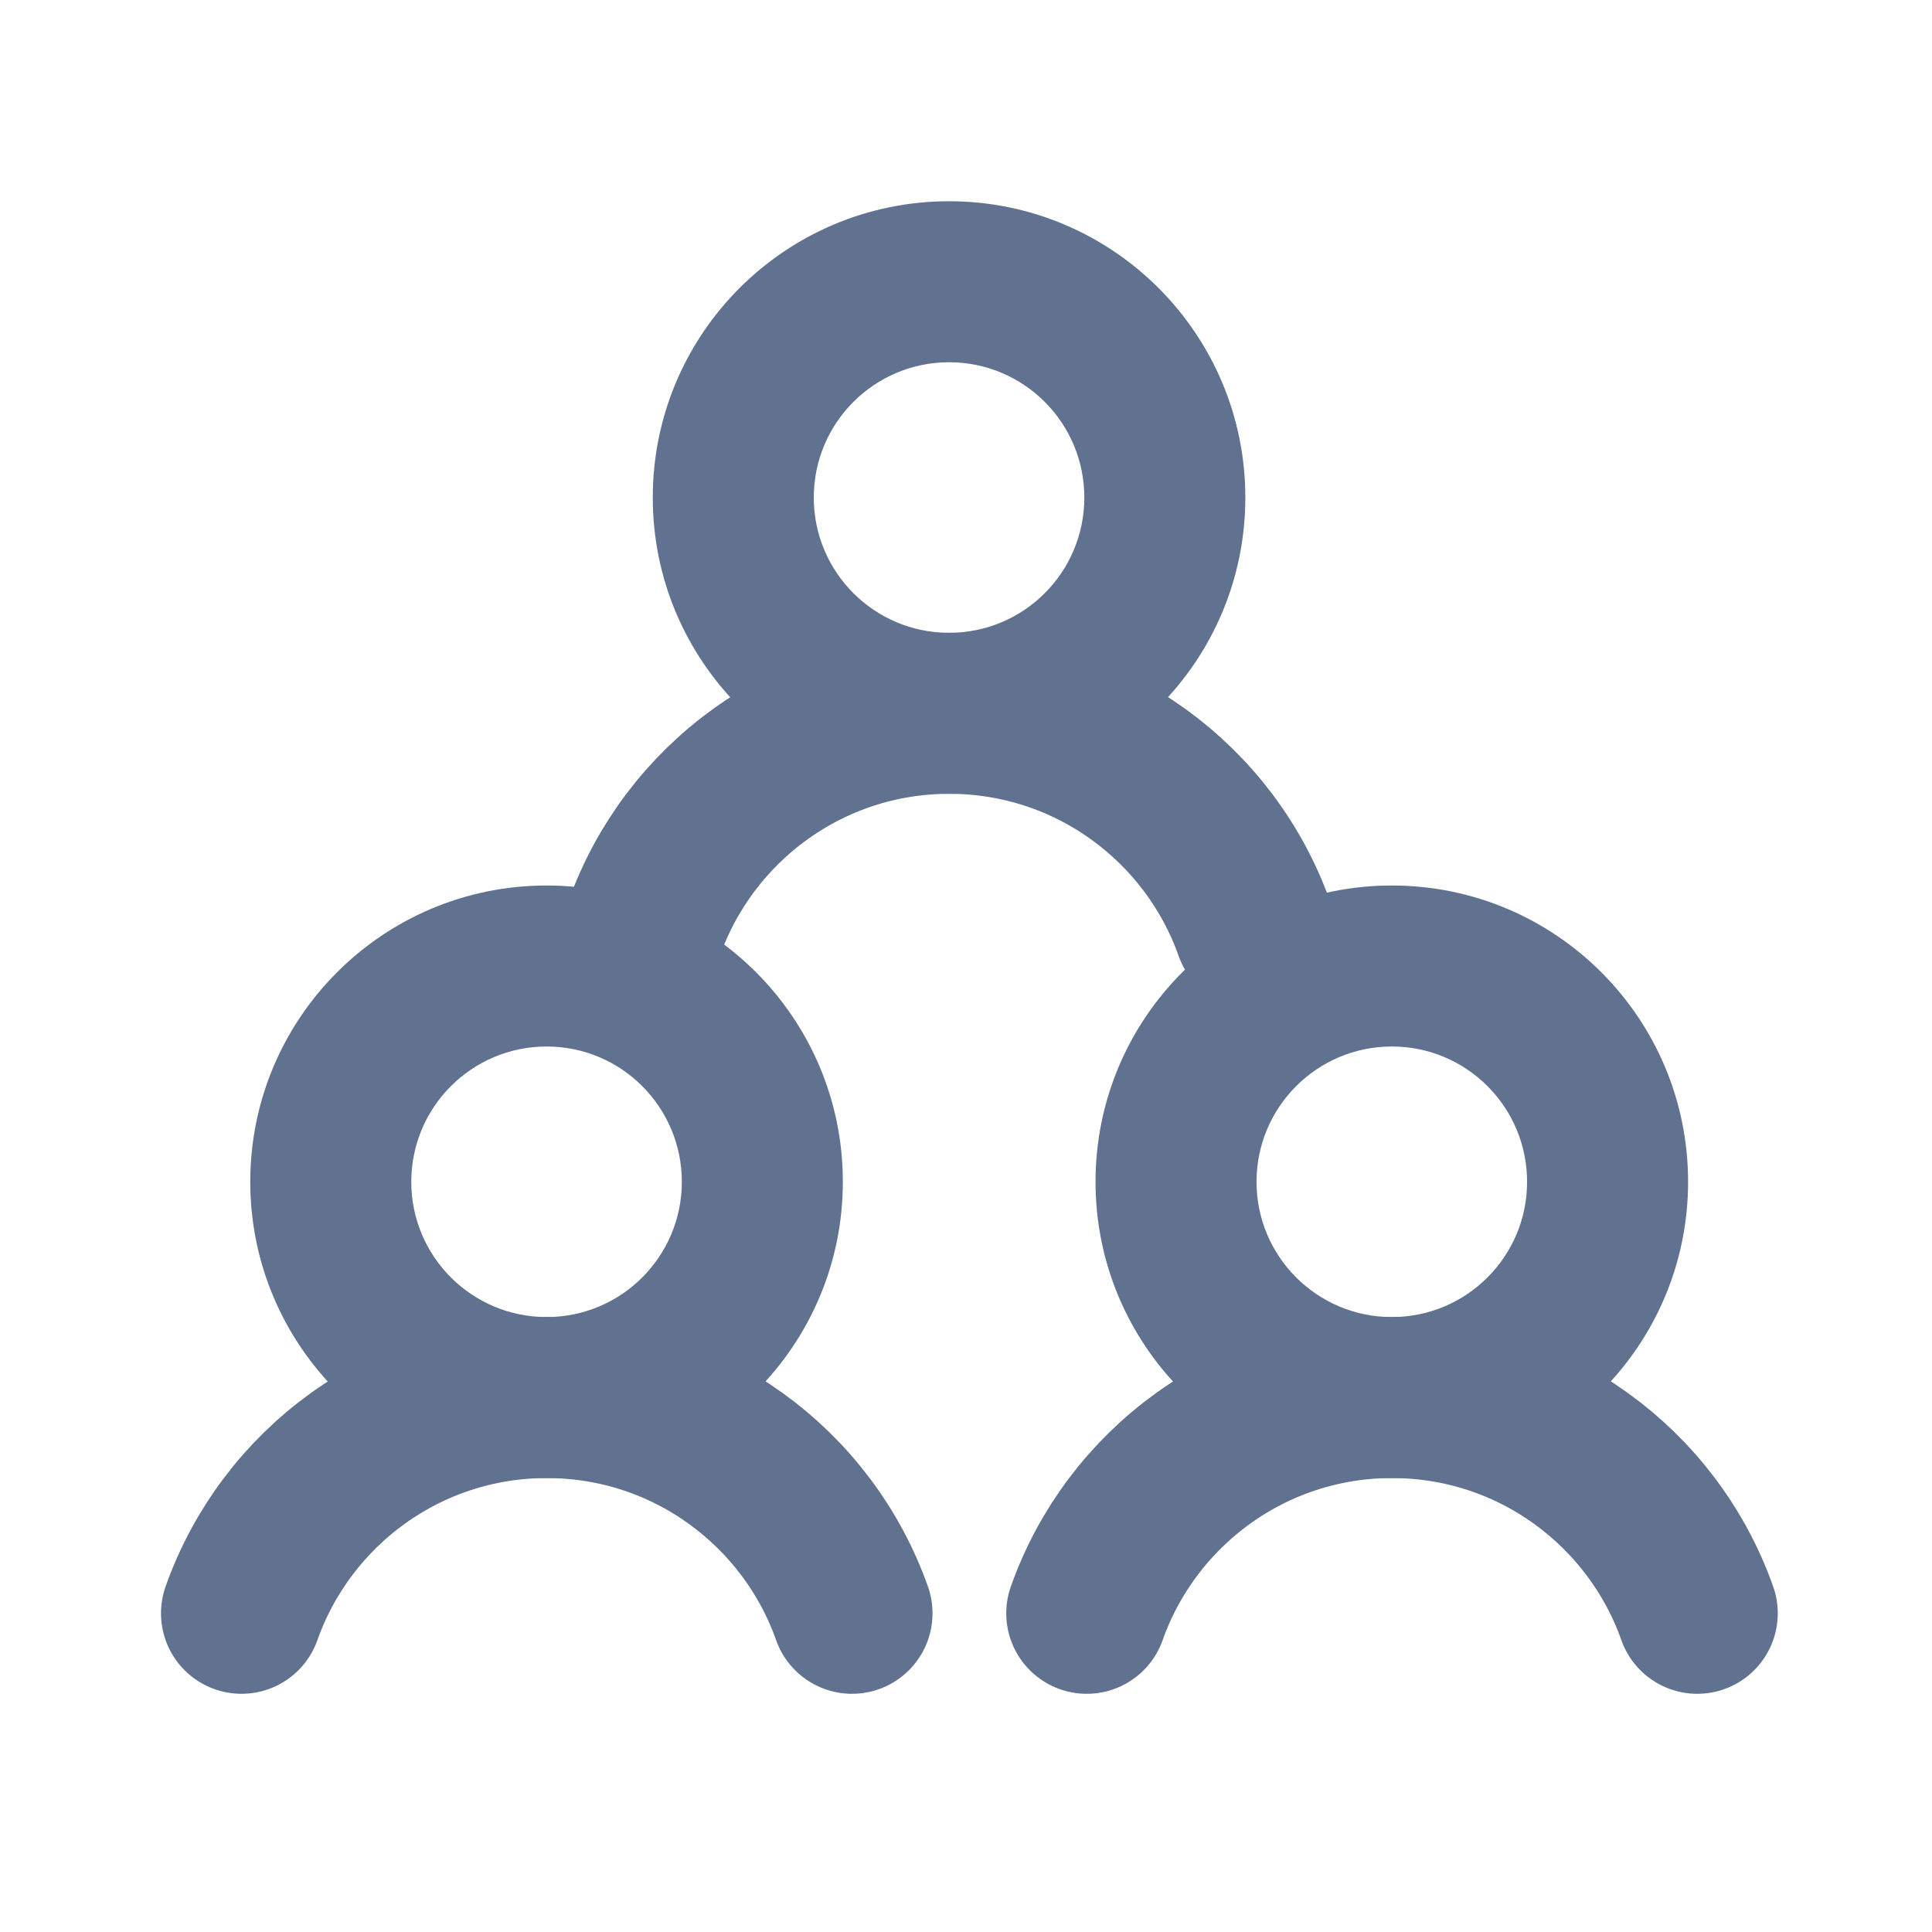 <svg width="24" height="24" viewBox="0 0 24 24" fill="none" xmlns="http://www.w3.org/2000/svg">
<path d="M10.584 20.041C10.032 18.48 8.543 17.361 6.792 17.361C5.041 17.361 3.552 18.48 3 20.041" stroke="#60728F" stroke-width="2" stroke-linecap="round" stroke-linejoin="round"/>
<path d="M6.79 16.361C5.862 16.361 5.109 15.609 5.109 14.681H3.109C3.109 16.713 4.757 18.361 6.79 18.361V16.361ZM8.47 14.681C8.47 15.609 7.718 16.361 6.79 16.361V18.361C8.823 18.361 10.47 16.713 10.47 14.681H8.47ZM6.79 13C7.718 13 8.47 13.752 8.47 14.681H10.47C10.47 12.648 8.823 11 6.79 11V13ZM6.79 11C4.757 11 3.109 12.648 3.109 14.681H5.109C5.109 13.752 5.862 13 6.79 13V11Z" fill="#60728F"/>
<path d="M21.084 20.041C20.532 18.48 19.043 17.361 17.292 17.361C15.541 17.361 14.052 18.48 13.5 20.041" stroke="#60728F" stroke-width="2" stroke-linecap="round" stroke-linejoin="round"/>
<path d="M17.29 16.361C16.362 16.361 15.609 15.609 15.609 14.681H13.609C13.609 16.713 15.257 18.361 17.29 18.361V16.361ZM18.97 14.681C18.97 15.609 18.218 16.361 17.29 16.361V18.361C19.323 18.361 20.97 16.713 20.97 14.681H18.97ZM17.29 13C18.218 13 18.97 13.752 18.97 14.681H20.97C20.97 12.648 19.323 11 17.29 11V13ZM17.29 11C15.257 11 13.609 12.648 13.609 14.681H15.609C15.609 13.752 16.362 13 17.29 13V11Z" fill="#60728F"/>
<path d="M15.584 11.541C15.032 9.98 13.543 8.861 11.792 8.861C10.041 8.861 8.552 9.98 8 11.541" stroke="#60728F" stroke-width="2" stroke-linecap="round" stroke-linejoin="round"/>
<path d="M11.79 7.861C10.862 7.861 10.109 7.109 10.109 6.181H8.109C8.109 8.213 9.757 9.861 11.79 9.861V7.861ZM13.47 6.181C13.47 7.109 12.718 7.861 11.79 7.861V9.861C13.822 9.861 15.47 8.213 15.47 6.181H13.47ZM11.79 4.5C12.718 4.5 13.47 5.252 13.47 6.181H15.47C15.47 4.148 13.822 2.5 11.79 2.5V4.5ZM11.79 2.5C9.757 2.5 8.109 4.148 8.109 6.181H10.109C10.109 5.252 10.862 4.5 11.79 4.5V2.5Z" fill="#60728F"/>
</svg>
